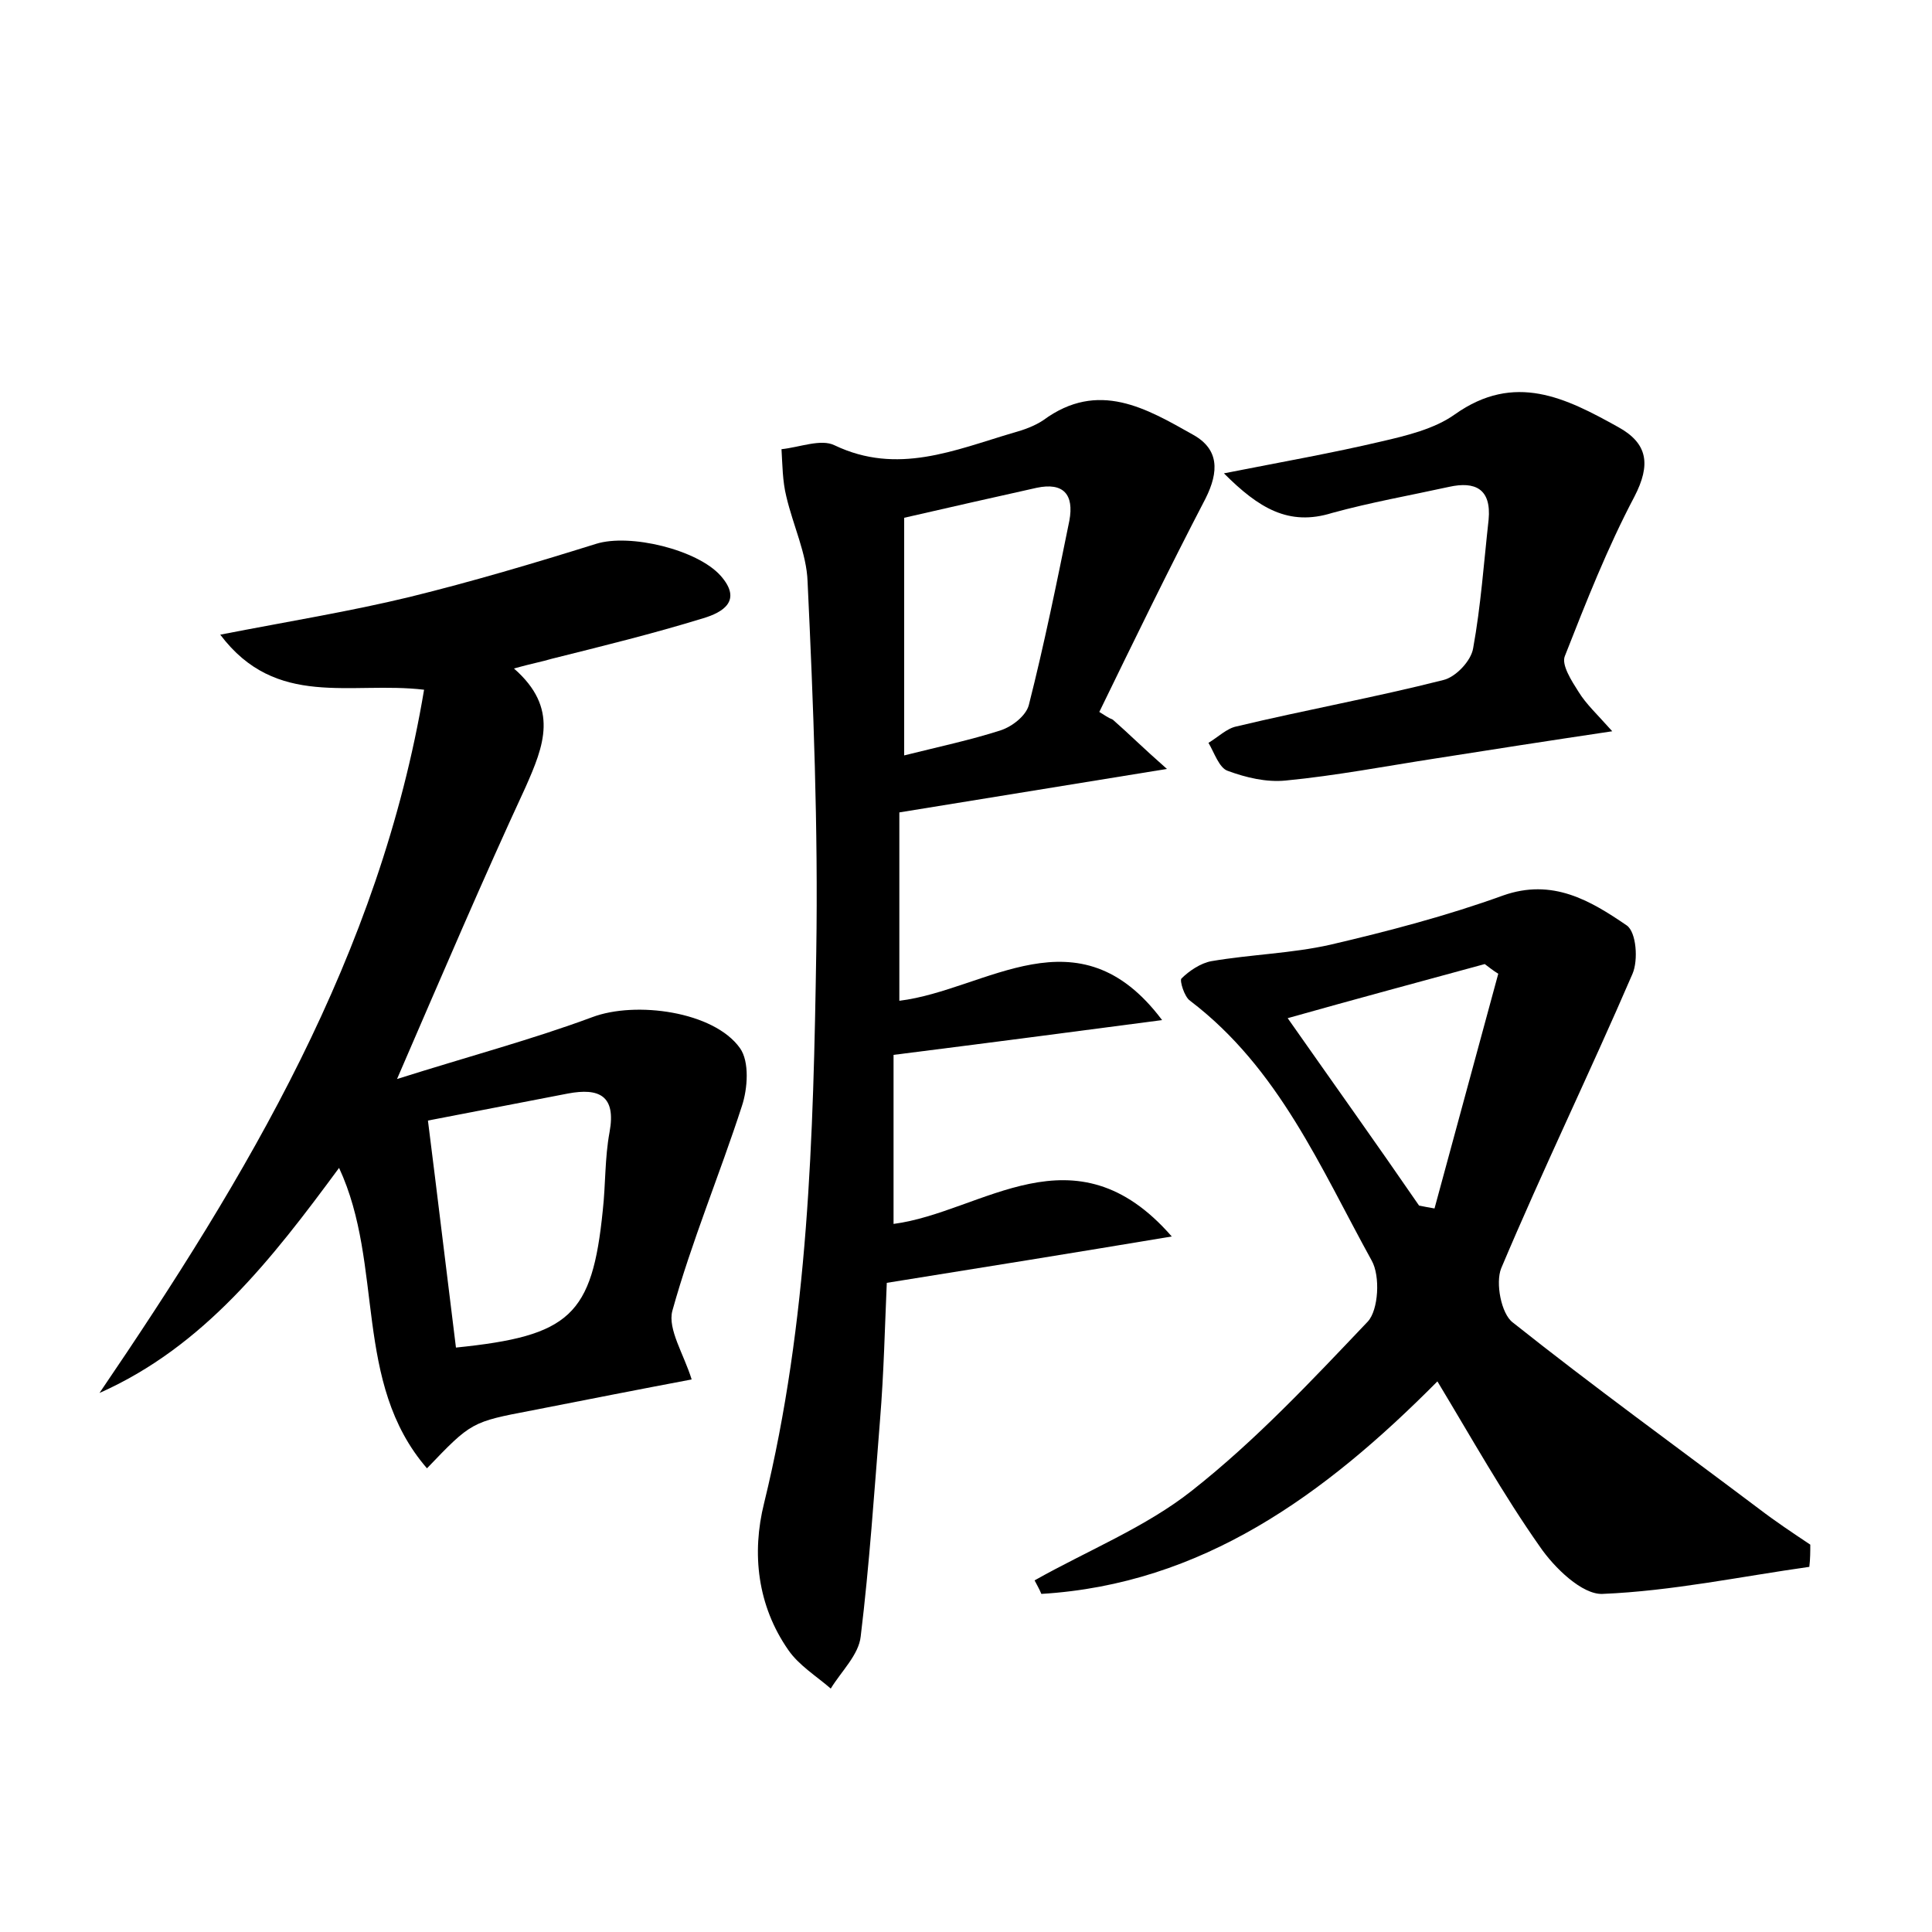 <?xml version="1.0" encoding="utf-8"?>
<!-- Generator: Adobe Illustrator 22.0.0, SVG Export Plug-In . SVG Version: 6.00 Build 0)  -->
<svg version="1.1" id="图层_1" xmlns="http://www.w3.org/2000/svg" xmlns:xlink="http://www.w3.org/1999/xlink" x="0px" y="0px"
	 viewBox="0 0 200 200" style="enable-background:new 0 0 200 200;" xml:space="preserve">
<style type="text/css">
	.st0{fill:#FFFFFF;}
</style>
<g>
	
	<path d="M115.2,74.5c1.6,1.4,3.1,2.9,5.6,5.1c-9.8,1.6-18.5,3-27.7,4.5c0,6.4,0,12.7,0,19.5c9-1.1,18.5-9.6,27.2,2
		c-9.1,1.2-18.3,2.4-27.8,3.6c0,5.6,0,11.5,0,17.5c9.2-1.2,18.7-10.3,28.8,1.3c-10.2,1.7-19.5,3.2-29.5,4.8
		c-0.2,4.5-0.3,9.3-0.7,14.2c-0.6,7.5-1.1,15-2,22.4c-0.2,1.9-2,3.6-3.1,5.4c-1.5-1.3-3.3-2.4-4.4-4c-3.2-4.6-3.8-10-2.5-15.2
		c4.6-18.8,5.1-38,5.4-57.1c0.2-12.8-0.3-25.6-0.9-38.3c-0.1-2.9-1.5-5.8-2.2-8.8c-0.4-1.6-0.4-3.3-0.5-4.9c1.9-0.2,4.1-1.1,5.5-0.4
		c6.5,3.1,12.4,0.5,18.5-1.3c1.1-0.3,2.2-0.7,3.1-1.3c5.7-4.2,10.7-1.2,15.5,1.5c2.7,1.5,2.7,3.8,1.3,6.6c-3.8,7.3-7.4,14.7-11,22.1
		C114.3,74,114.7,74.3,115.2,74.5z M93.6,78.2c3.6-0.9,6.9-1.6,10-2.6c1.2-0.4,2.6-1.5,2.9-2.6c1.6-6.3,2.9-12.7,4.2-19.1
		c0.5-2.7-0.6-4-3.4-3.4c-4.5,1-8.9,2-13.7,3.1C93.6,61.8,93.6,69.7,93.6,78.2z"/>
	<path d="M41.1,111.7c7.6-2.4,14-4.1,20.2-6.4c4.5-1.7,12.6-0.6,15.3,3.2c1,1.4,0.8,4.2,0.2,6c-2.3,7.1-5.2,14-7.2,21.2
		c-0.5,1.9,1.2,4.5,2,7.1c-5.3,1-10.9,2.1-16.5,3.2c-6.3,1.2-6.3,1.2-10.9,6c-7.7-8.9-4.4-21-9.1-31.1c-7,9.5-14,18.5-24.8,23.3
		c15.3-22.5,29-45.3,33.6-72.8c-7.6-0.9-15.3,2-21.1-5.7c7.2-1.4,13.4-2.4,19.6-3.9c6.5-1.6,12.9-3.5,19.3-5.5
		c3.5-1.1,10.5,0.6,12.9,3.3c2.3,2.6,0.2,3.8-1.8,4.4c-5.2,1.6-10.5,2.9-15.7,4.2c-1,0.3-2.1,0.5-3.9,1c4.7,4.1,3.1,8,1.2,12.3
		C50,91,45.9,100.6,41.1,111.7z M47.2,139.5c11.8-1.2,14.1-3.3,15.2-14.2c0.3-2.7,0.2-5.4,0.7-8.1c0.7-3.8-1.1-4.6-4.3-4
		c-4.7,0.9-9.3,1.8-14.5,2.8C45.3,123.9,46.2,131.5,47.2,139.5z"/>
	<path d="M187.3,162.2c-7.1,1-14.2,2.5-21.4,2.8c-2.1,0.1-5-2.7-6.5-4.9c-3.8-5.4-7.1-11.3-10.6-17.1c-11.7,11.8-24.4,21-41,22
		c-0.2-0.5-0.5-1-0.7-1.4c5.5-3.1,11.5-5.5,16.3-9.3c6.6-5.2,12.4-11.4,18.2-17.5c1.1-1.2,1.3-4.7,0.4-6.3
		c-5.3-9.6-9.6-19.9-18.8-26.9c-0.6-0.4-1.1-2.1-0.9-2.3c0.8-0.8,2-1.6,3.1-1.8c4.1-0.7,8.3-0.8,12.3-1.7c6-1.4,12.1-3,17.9-5.1
		c5.1-1.8,9,0.5,12.8,3.1c1,0.7,1.2,3.6,0.6,5c-4.4,10.2-9.3,20.3-13.6,30.5c-0.6,1.5,0,4.7,1.2,5.6c8.3,6.6,17,12.9,25.5,19.3
		c1.7,1.3,3.5,2.5,5.3,3.7C187.4,160.6,187.4,161.4,187.3,162.2z M146.9,124.8c0.5,0.1,1,0.2,1.6,0.3c2.2-8.1,4.4-16.2,6.6-24.3
		c-0.5-0.3-1-0.7-1.4-1c-6.6,1.8-13.3,3.6-20.4,5.6C138,112.1,142.5,118.4,146.9,124.8z"/>
	<path d="M126.7,49c6.1-1.2,11.2-2.1,16.3-3.3c2.6-0.6,5.5-1.3,7.6-2.8c6.2-4.4,11.5-1.7,16.9,1.3c3.1,1.7,3.4,3.9,1.7,7.2
		c-2.8,5.3-5,10.9-7.2,16.5c-0.4,0.9,0.7,2.6,1.4,3.7c0.8,1.3,1.9,2.3,3.5,4.1c-6.7,1-12.5,1.9-18.2,2.8c-5.2,0.8-10.4,1.8-15.6,2.3
		c-2,0.2-4.1-0.3-6-1c-0.9-0.3-1.4-1.9-2-2.9c1-0.6,1.9-1.5,2.9-1.7c7.1-1.7,14.3-3,21.4-4.8c1.3-0.3,2.9-2,3.1-3.3
		c0.8-4.4,1.1-8.8,1.6-13.3c0.3-3.2-1.4-4-4.1-3.4c-4.1,0.9-8.1,1.6-12.1,2.7C133.4,54.5,130.3,52.6,126.7,49z"/>
	
	
	
</g>
</svg>
